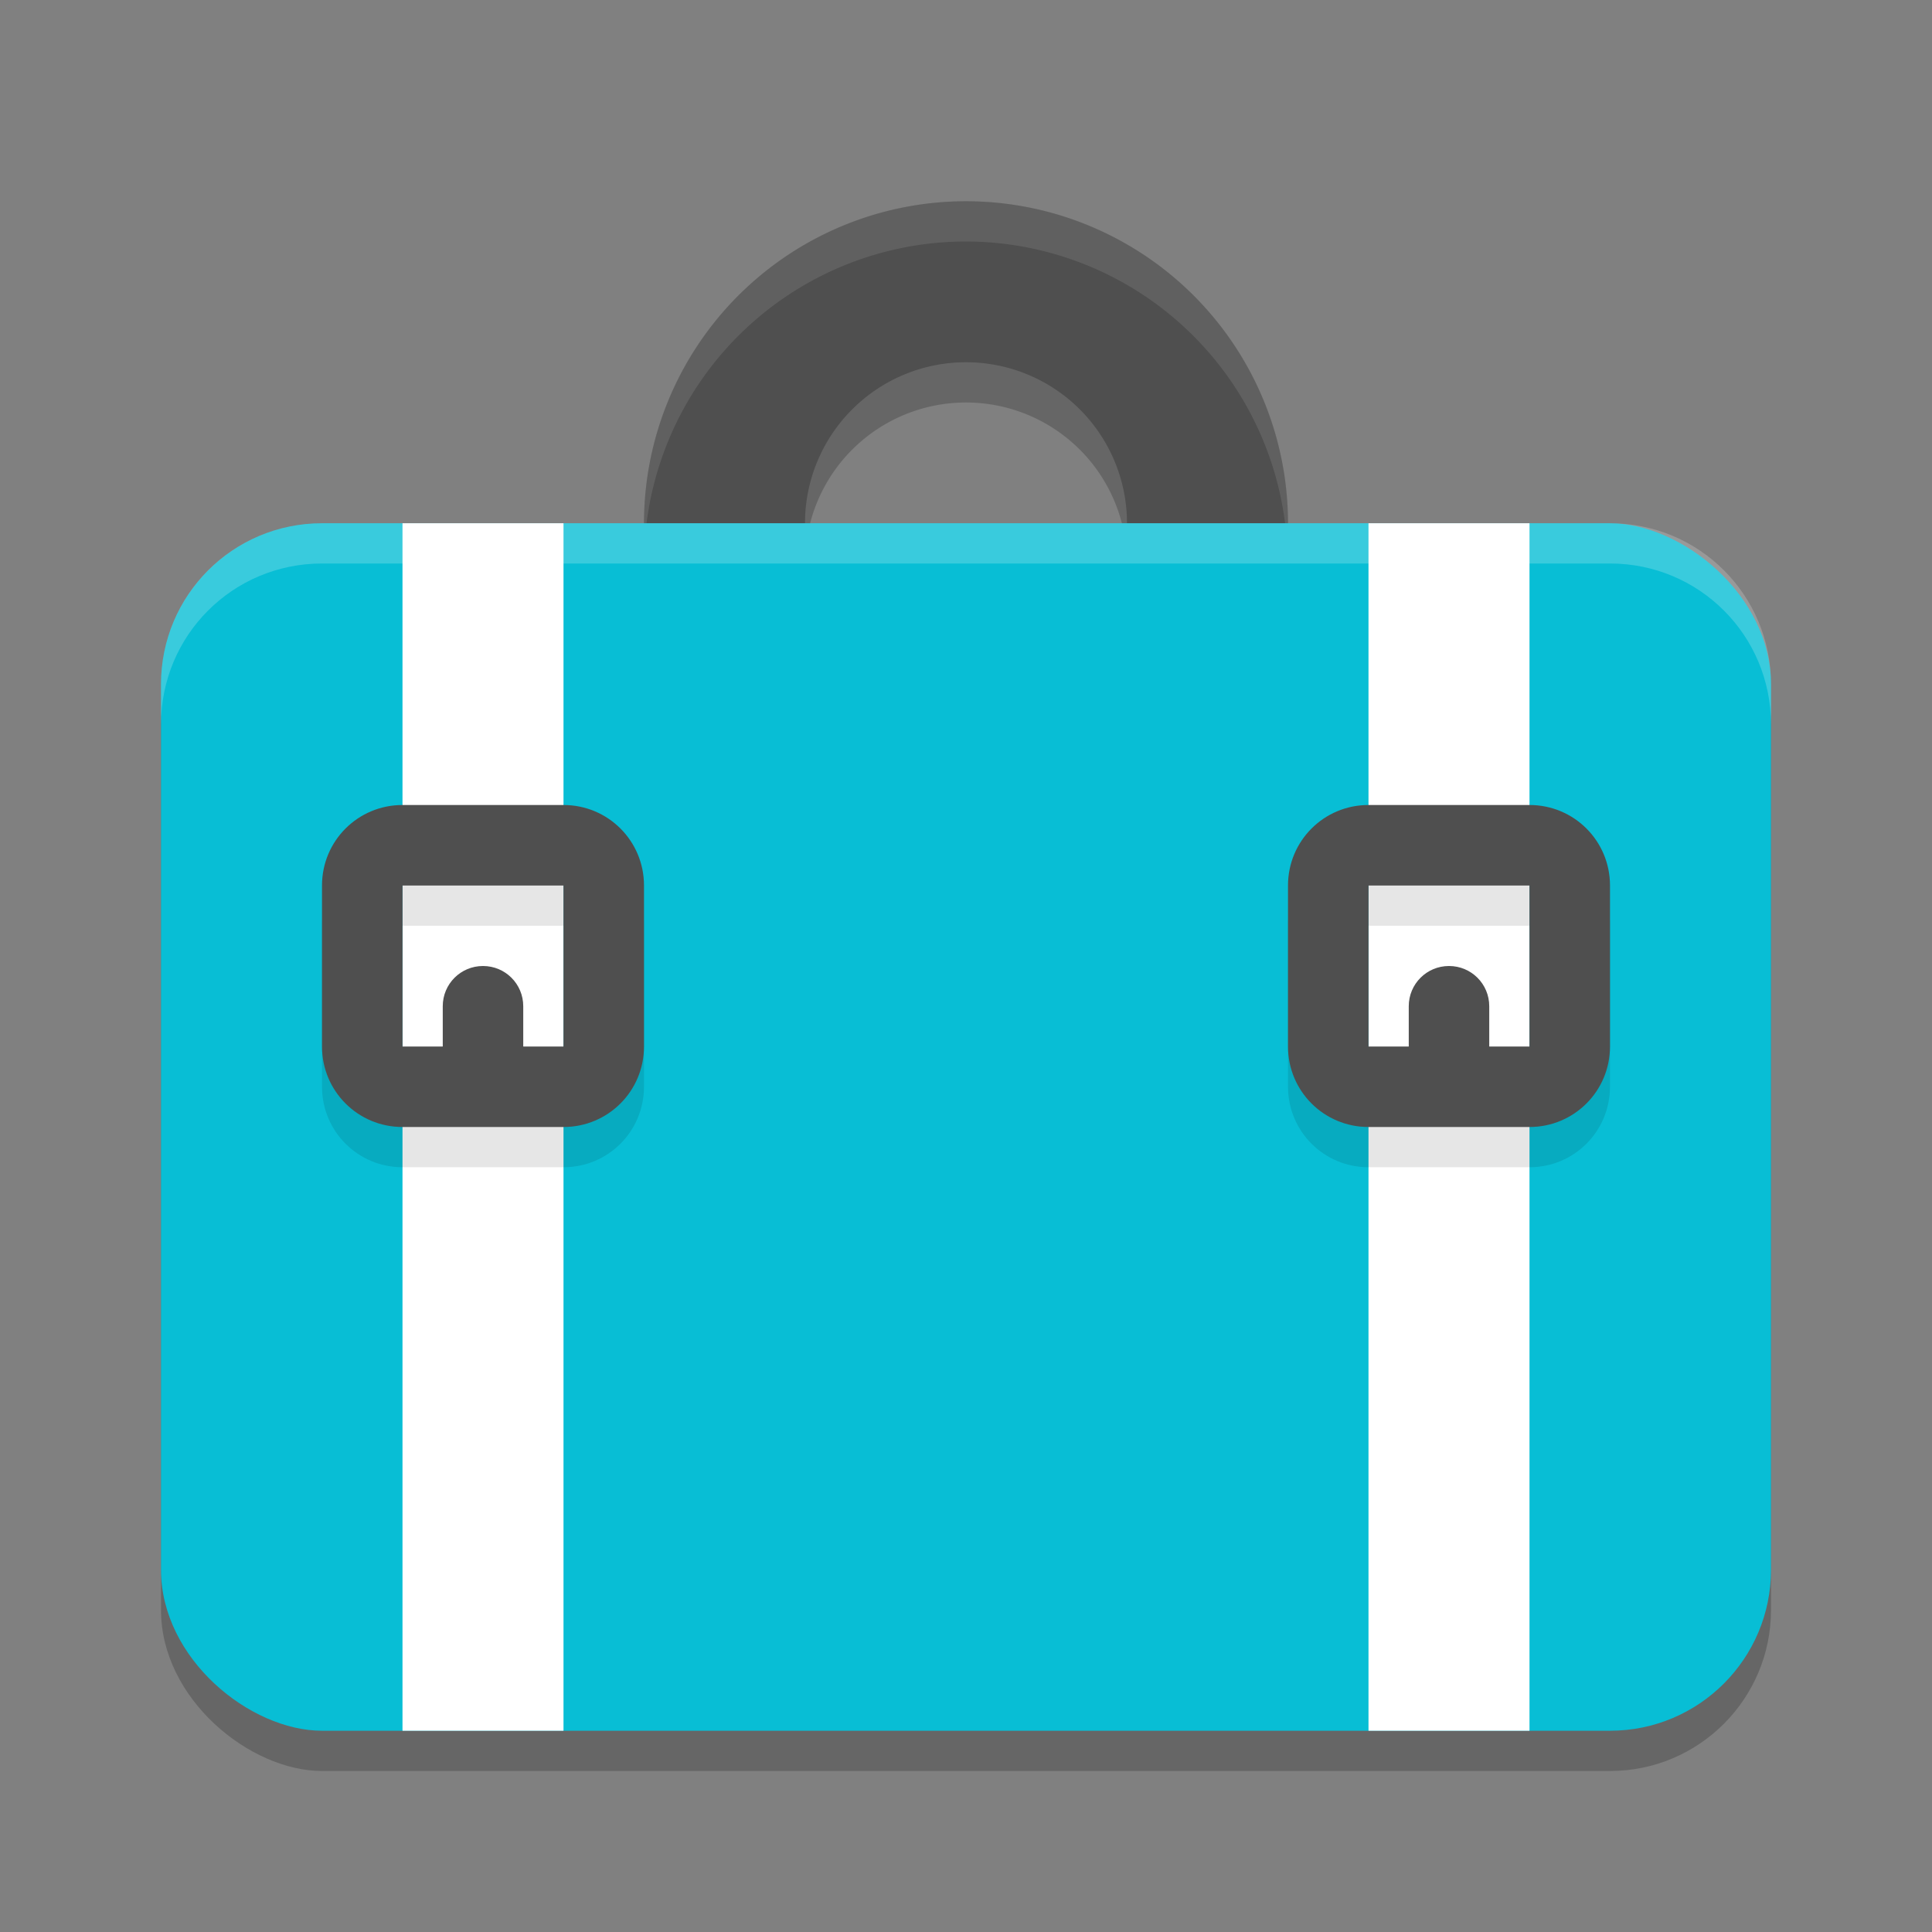 <?xml version="1.0" encoding="UTF-8" standalone="no"?>
<svg
   xmlns:dc="http://purl.org/dc/elements/1.1/"
   xmlns:cc="http://creativecommons.org/ns#"
   xmlns:rdf="http://www.w3.org/1999/02/22-rdf-syntax-ns#"
   xmlns:svg="http://www.w3.org/2000/svg"
   xmlns="http://www.w3.org/2000/svg"
   xmlns:sodipodi="http://sodipodi.sourceforge.net/DTD/sodipodi-0.dtd"
   xmlns:inkscape="http://www.inkscape.org/namespaces/inkscape"
   width="48"
   height="48"
   version="1"
   id="svg2"
   inkscape:version="0.91 r13725"
   sodipodi:docname="google-trips.svg">
  <rect width="100%" height="100%" fill="#808080" stroke="none"/>
  <defs
     id="defs16" />
  <sodipodi:namedview
     pagecolor="#ffffff"
     bordercolor="#666666"
     borderopacity="1"
     objecttolerance="10"
     gridtolerance="10"
     guidetolerance="10"
     inkscape:pageopacity="0"
     inkscape:pageshadow="2"
     inkscape:window-width="1920"
     inkscape:window-height="1018"
     id="namedview14"
     showgrid="false"
     inkscape:zoom="9.8603159"
     inkscape:cx="2.2889412"
     inkscape:cy="24"
     inkscape:window-x="0"
     inkscape:window-y="32"
     inkscape:window-maximized="1"
     inkscape:current-layer="svg2">
    <inkscape:grid
       type="xygrid"
       id="grid4171" />
  </sodipodi:namedview>
  <path
     id="path4193"
     d="m 24,6 a 8,8 0 0 0 -8,8 8,8 0 0 0 8,8 8,8 0 0 0 8,-8 8,8 0 0 0 -8,-8 z m 0,4 a 4,4 0 0 1 4,4 4,4 0 0 1 -4,4 4,4 0 0 1 -4,-4 4,4 0 0 1 4,-4 z"
     style="opacity:0.2;fill:#000000;fill-opacity:1;stroke:none;stroke-width:4;stroke-linecap:round;stroke-linejoin:round;stroke-miterlimit:4;stroke-dasharray:none;stroke-opacity:1"
     inkscape:connector-curvature="0" />
  <rect
     style="opacity:0.2;fill:#000000;fill-opacity:1"
     width="30"
     height="40"
     x="-44"
     y="-44"
     rx="4"
     ry="4"
     transform="matrix(0,-1,-1,0,0,0)"
     id="rect4182" />
  <path
     style="opacity:1;fill:#4f4f4f;fill-opacity:1;stroke:none;stroke-width:4;stroke-linecap:round;stroke-linejoin:round;stroke-miterlimit:4;stroke-dasharray:none;stroke-opacity:1"
     d="M 24 5 A 8 8 0 0 0 16 13 A 8 8 0 0 0 24 21 A 8 8 0 0 0 32 13 A 8 8 0 0 0 24 5 z M 24 9 A 4 4 0 0 1 28 13 A 4 4 0 0 1 24 17 A 4 4 0 0 1 20 13 A 4 4 0 0 1 24 9 z "
     id="path4159" />
  <path
     style="opacity:0.1;fill:#ffffff;fill-opacity:1;stroke:none;stroke-width:4;stroke-linecap:round;stroke-linejoin:round;stroke-miterlimit:4;stroke-dasharray:none;stroke-opacity:1"
     d="M 24 5 A 8 8 0 0 0 16 13 A 8 8 0 0 0 16.021 13.424 A 8 8 0 0 1 24 6 A 8 8 0 0 1 31.979 13.576 A 8 8 0 0 0 32 13 A 8 8 0 0 0 24 5 z M 20.035 13.494 A 4 4 0 0 0 20 14 A 4 4 0 0 0 24 18 A 4 4 0 0 0 28 14 A 4 4 0 0 0 27.965 13.506 A 4 4 0 0 1 24 17 A 4 4 0 0 1 20.035 13.494 z "
     id="path4195" />
  <rect
     id="rect4146"
     transform="matrix(0,-1,-1,0,0,0)"
     ry="4"
     rx="4"
     y="-44"
     x="-43"
     height="40"
     width="30"
     style="opacity:1;fill:#08bed5;fill-opacity:1" />
  <rect
     style="opacity:1;fill:#ffffff;fill-opacity:1;stroke:none;stroke-width:4;stroke-linecap:round;stroke-linejoin:round;stroke-miterlimit:4;stroke-dasharray:none;stroke-opacity:1"
     id="rect4176"
     width="4"
     height="30"
     x="10"
     y="13" />
  <path
     inkscape:connector-curvature="0"
     id="path4184"
     d="m 10,21 c -1.108,0 -2,0.892 -2,2 l 0,4 c 0,1.108 0.892,2 2,2 l 4,0 c 1.108,0 2,-0.892 2,-2 l 0,-4 c 0,-1.108 -0.892,-2 -2,-2 l -4,0 z m 0,2 4,0 0,4 -1,0 0,-1 c 0,-0.554 -0.446,-1 -1,-1 -0.554,0 -1,0.446 -1,1 l 0,1 -1,0 0,-4 z"
     style="opacity:0.1;fill:#000000;fill-opacity:1;stroke:none;stroke-width:4;stroke-linecap:round;stroke-linejoin:round;stroke-miterlimit:4;stroke-dasharray:none;stroke-opacity:1" />
  <path
     style="opacity:1;fill:#4f4f4f;fill-opacity:1;stroke:none;stroke-width:4;stroke-linecap:round;stroke-linejoin:round;stroke-miterlimit:4;stroke-dasharray:none;stroke-opacity:1"
     d="m 10,20 c -1.108,0 -2,0.892 -2,2 l 0,4 c 0,1.108 0.892,2 2,2 l 4,0 c 1.108,0 2,-0.892 2,-2 l 0,-4 c 0,-1.108 -0.892,-2 -2,-2 l -4,0 z m 0,2 4,0 0,4 -1,0 0,-1 c 0,-0.554 -0.446,-1 -1,-1 -0.554,0 -1,0.446 -1,1 l 0,1 -1,0 0,-4 z"
     id="rect4164"
     inkscape:connector-curvature="0" />
  <rect
     y="13"
     x="34"
     height="30"
     width="4"
     id="rect4178"
     style="opacity:1;fill:#ffffff;fill-opacity:1;stroke:none;stroke-width:4;stroke-linecap:round;stroke-linejoin:round;stroke-miterlimit:4;stroke-dasharray:none;stroke-opacity:1" />
  <path
     style="opacity:0.1;fill:#000000;fill-opacity:1;stroke:none;stroke-width:4;stroke-linecap:round;stroke-linejoin:round;stroke-miterlimit:4;stroke-dasharray:none;stroke-opacity:1"
     d="m 34,21 c -1.108,0 -2,0.892 -2,2 l 0,4 c 0,1.108 0.892,2 2,2 l 4,0 c 1.108,0 2,-0.892 2,-2 l 0,-4 c 0,-1.108 -0.892,-2 -2,-2 l -4,0 z m 0,2 4,0 0,4 -1,0 0,-1 c 0,-0.554 -0.446,-1 -1,-1 -0.554,0 -1,0.446 -1,1 l 0,1 -1,0 0,-4 z"
     id="path4186"
     inkscape:connector-curvature="0" />
  <path
     inkscape:connector-curvature="0"
     id="path4180"
     d="m 34,20 c -1.108,0 -2,0.892 -2,2 l 0,4 c 0,1.108 0.892,2 2,2 l 4,0 c 1.108,0 2,-0.892 2,-2 l 0,-4 c 0,-1.108 -0.892,-2 -2,-2 l -4,0 z m 0,2 4,0 0,4 -1,0 0,-1 c 0,-0.554 -0.446,-1 -1,-1 -0.554,0 -1,0.446 -1,1 l 0,1 -1,0 0,-4 z"
     style="opacity:1;fill:#4f4f4f;fill-opacity:1;stroke:none;stroke-width:4;stroke-linecap:round;stroke-linejoin:round;stroke-miterlimit:4;stroke-dasharray:none;stroke-opacity:1" />
  <path
     style="opacity:0.2;fill:#ffffff;fill-opacity:1"
     d="M 8 13 C 5.784 13 4 14.784 4 17 L 4 18 C 4 15.784 5.784 14 8 14 L 40 14 C 42.216 14 44 15.784 44 18 L 44 17 C 44 14.784 42.216 13 40 13 L 8 13 z "
     id="rect4188" />
</svg>
